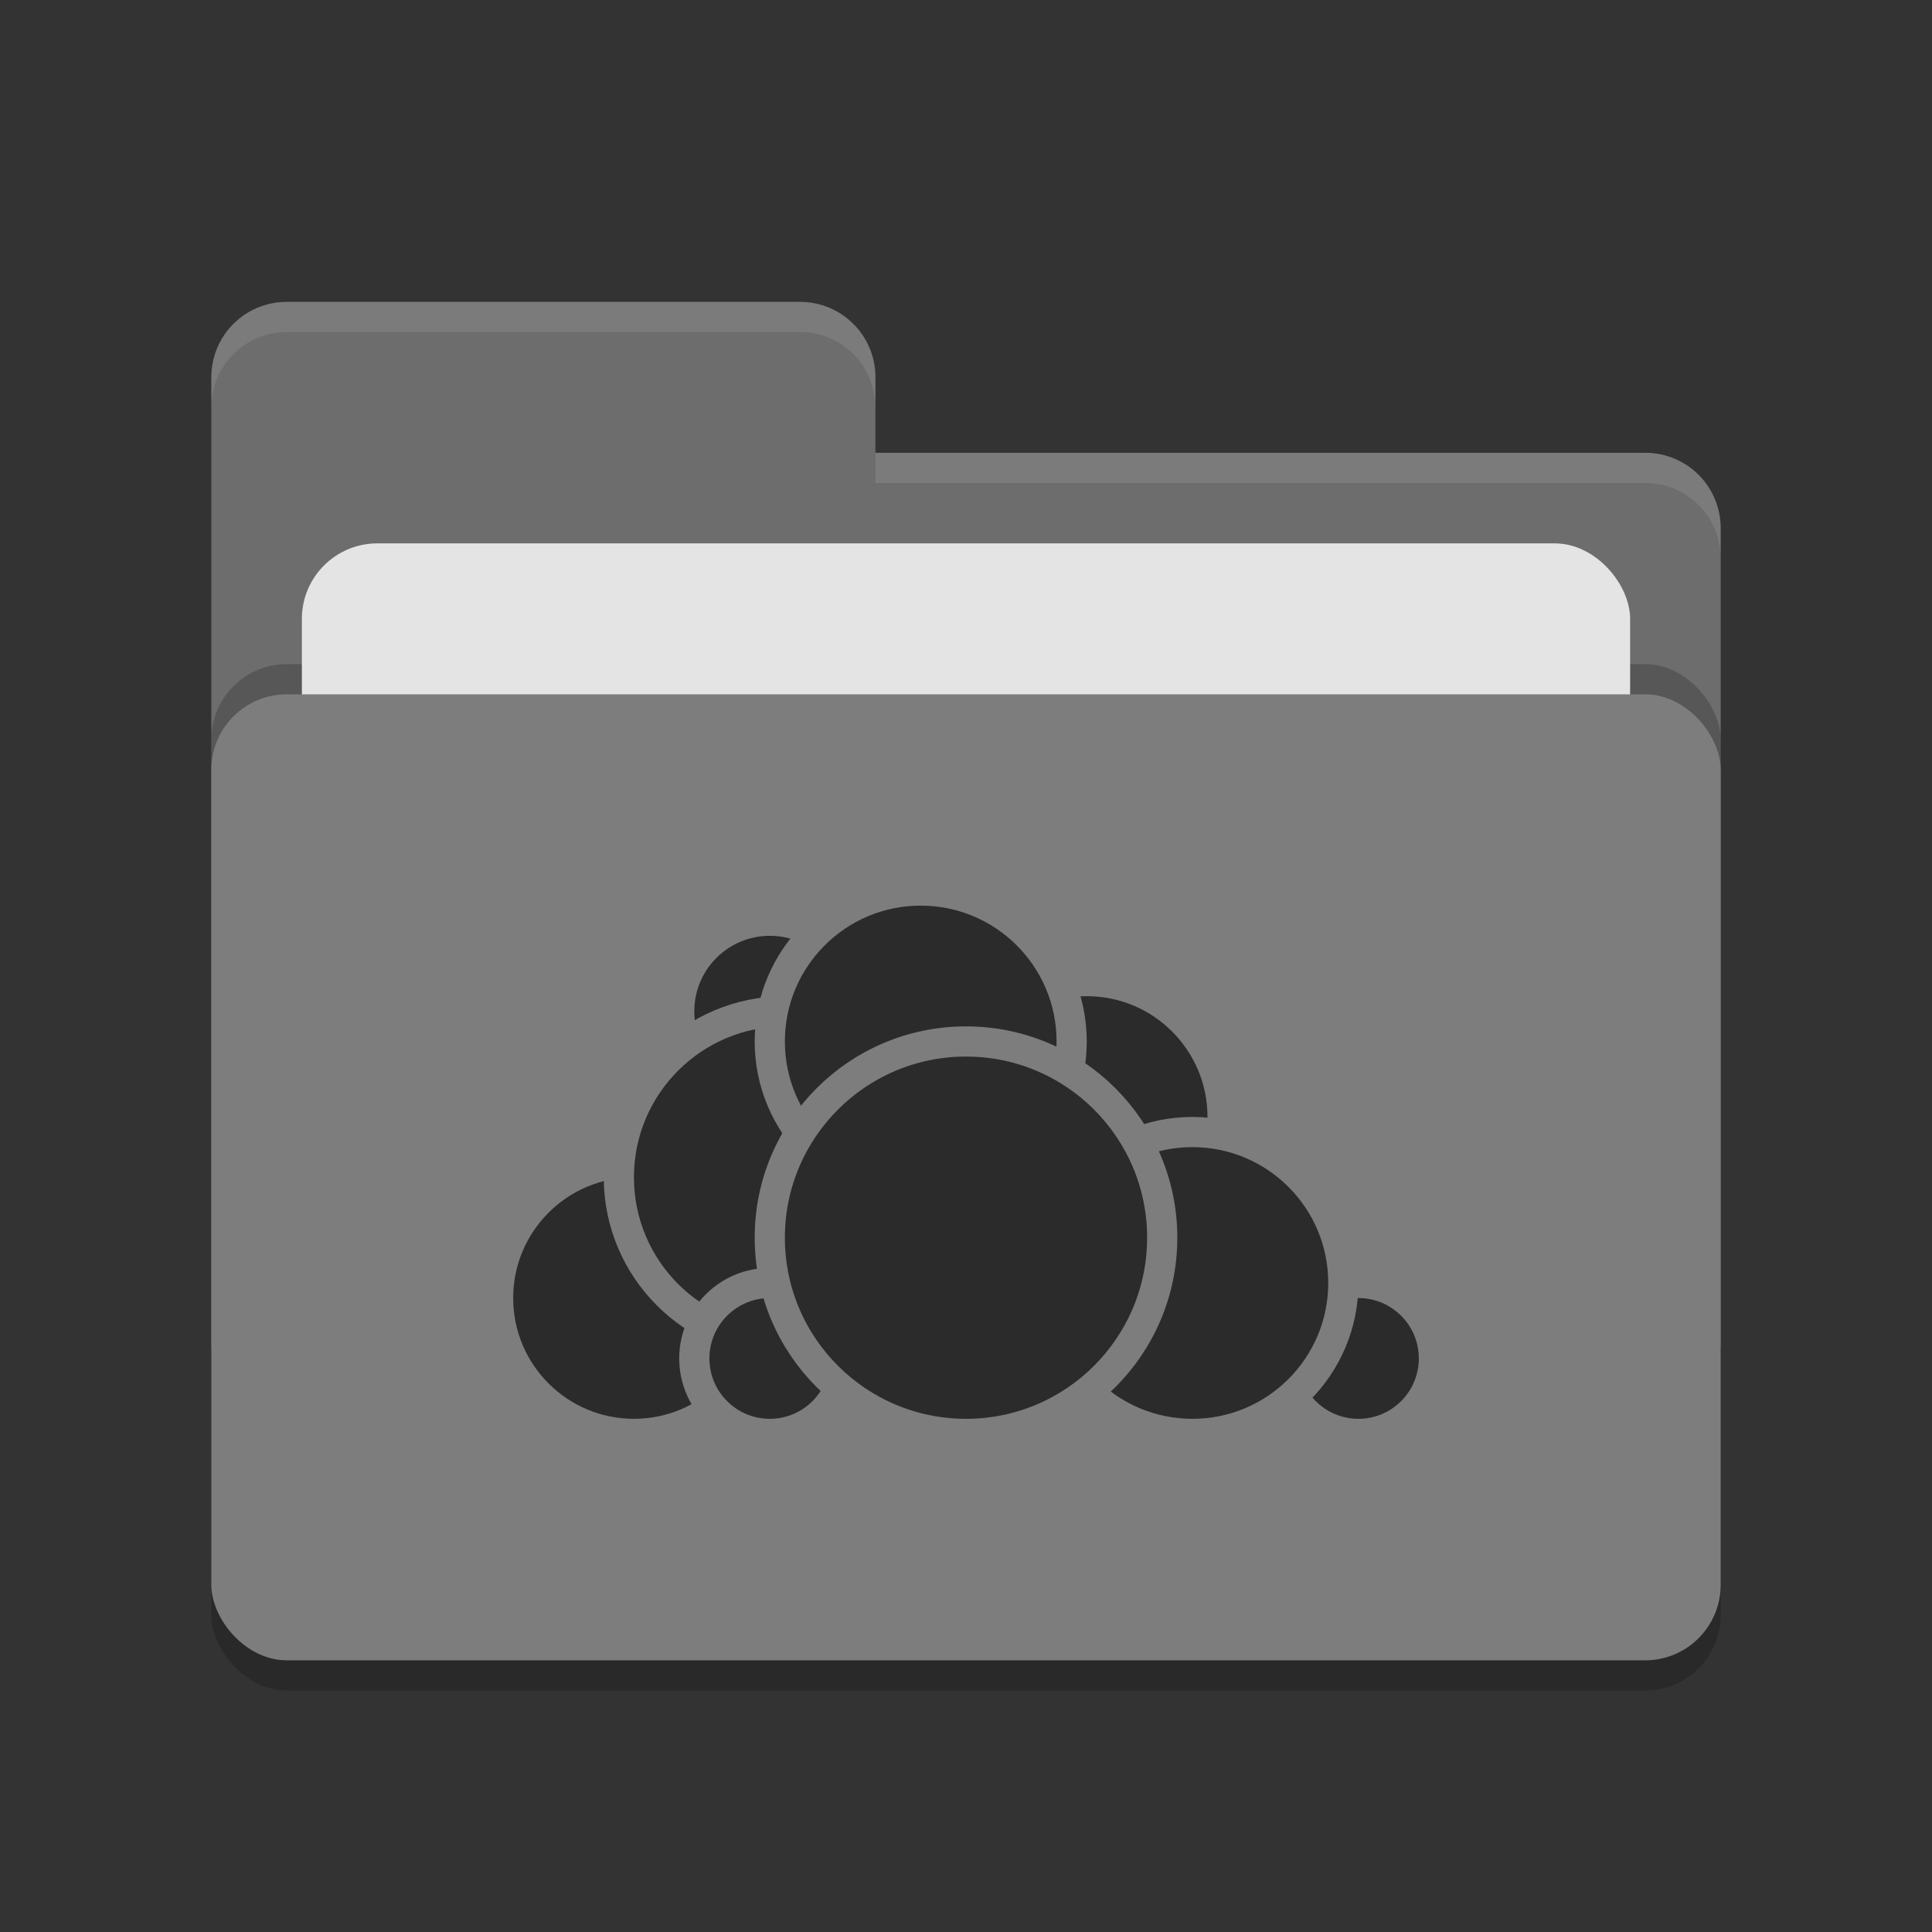 <svg xmlns="http://www.w3.org/2000/svg" width="64" height="64" version="1.1">
 <rect width="100%" height="100%" fill="#333333" stroke="none"/>
 <rect style="opacity:0.2" width="50" height="32" x="7" y="24" rx="2.5" ry="2.5"/>
 <path style="fill:#6d6d6d" d="M 7,44.5 C 7,45.885 8.115,47 9.5,47 H 54.5 C 55.885,47 57,45.885 57,44.5 V 17.5 C 57,16.115 55.885,15 54.5,15 H 29 V 12.5 C 29,11.115 27.885,10 26.5,10 H 9.5 C 8.115,10 7,11.115 7,12.5"/>
 <rect style="opacity:0.2" width="50" height="32" x="7" y="22" rx="2.5" ry="2.5"/>
 <rect style="fill:#e4e4e4" width="44" height="20" x="10" y="18" rx="2.5" ry="2.5"/>
 <rect style="fill:#7d7d7d" width="50" height="32" x="7" y="23" rx="2.5" ry="2.5"/>
 <path style="opacity:0.1;fill:#ffffff" d="M 9.5,10 C 8.115,10 7,11.115 7,12.5 V 13.5 C 7,12.115 8.115,11 9.5,11 H 26.5 C 27.885,11 29,12.115 29,13.5 V 12.5 C 29,11.115 27.885,10 26.5,10 Z M 29,15 V 16 H 54.5 C 55.89,16 57,17.115 57,18.5 V 17.5 C 57,16.115 55.89,15 54.5,15 Z"/>
 <g>
  <circle style="fill:#2b2b2b;stroke:#7d7d7d;stroke-linecap:round;stroke-linejoin:round" cx="36" cy="37" r="4.5"/>
  <circle style="fill:#2b2b2b;stroke:#7d7d7d;stroke-linecap:round;stroke-linejoin:round" cx="45" cy="45" r="2.5"/>
  <circle style="fill:#2b2b2b;stroke:#7d7d7d;stroke-linecap:round;stroke-linejoin:round" cx="39.5" cy="42.5" r="5"/>
  <circle style="fill:#2b2b2b;stroke:#7d7d7d;stroke-linecap:round;stroke-linejoin:round" cx="21" cy="43" r="4.5"/>
  <circle style="fill:#2b2b2b;stroke:#7d7d7d;stroke-linecap:round;stroke-linejoin:round" cx="25.5" cy="33.5" r="3"/>
  <circle style="fill:#2b2b2b;stroke:#7d7d7d;stroke-linecap:round;stroke-linejoin:round" cx="26" cy="39" r="5.5"/>
  <circle style="fill:#2b2b2b;stroke:#7d7d7d;stroke-linecap:round;stroke-linejoin:round" cx="25.5" cy="45" r="2.5"/>
  <circle style="fill:#2b2b2b;stroke:#7d7d7d;stroke-linecap:round;stroke-linejoin:round" cx="30.5" cy="34.5" r="5"/>
  <circle style="fill:#2b2b2b;stroke:#7d7d7d;stroke-linecap:round;stroke-linejoin:round" cx="32" cy="41" r="6.5"/>
 </g>
</svg>
